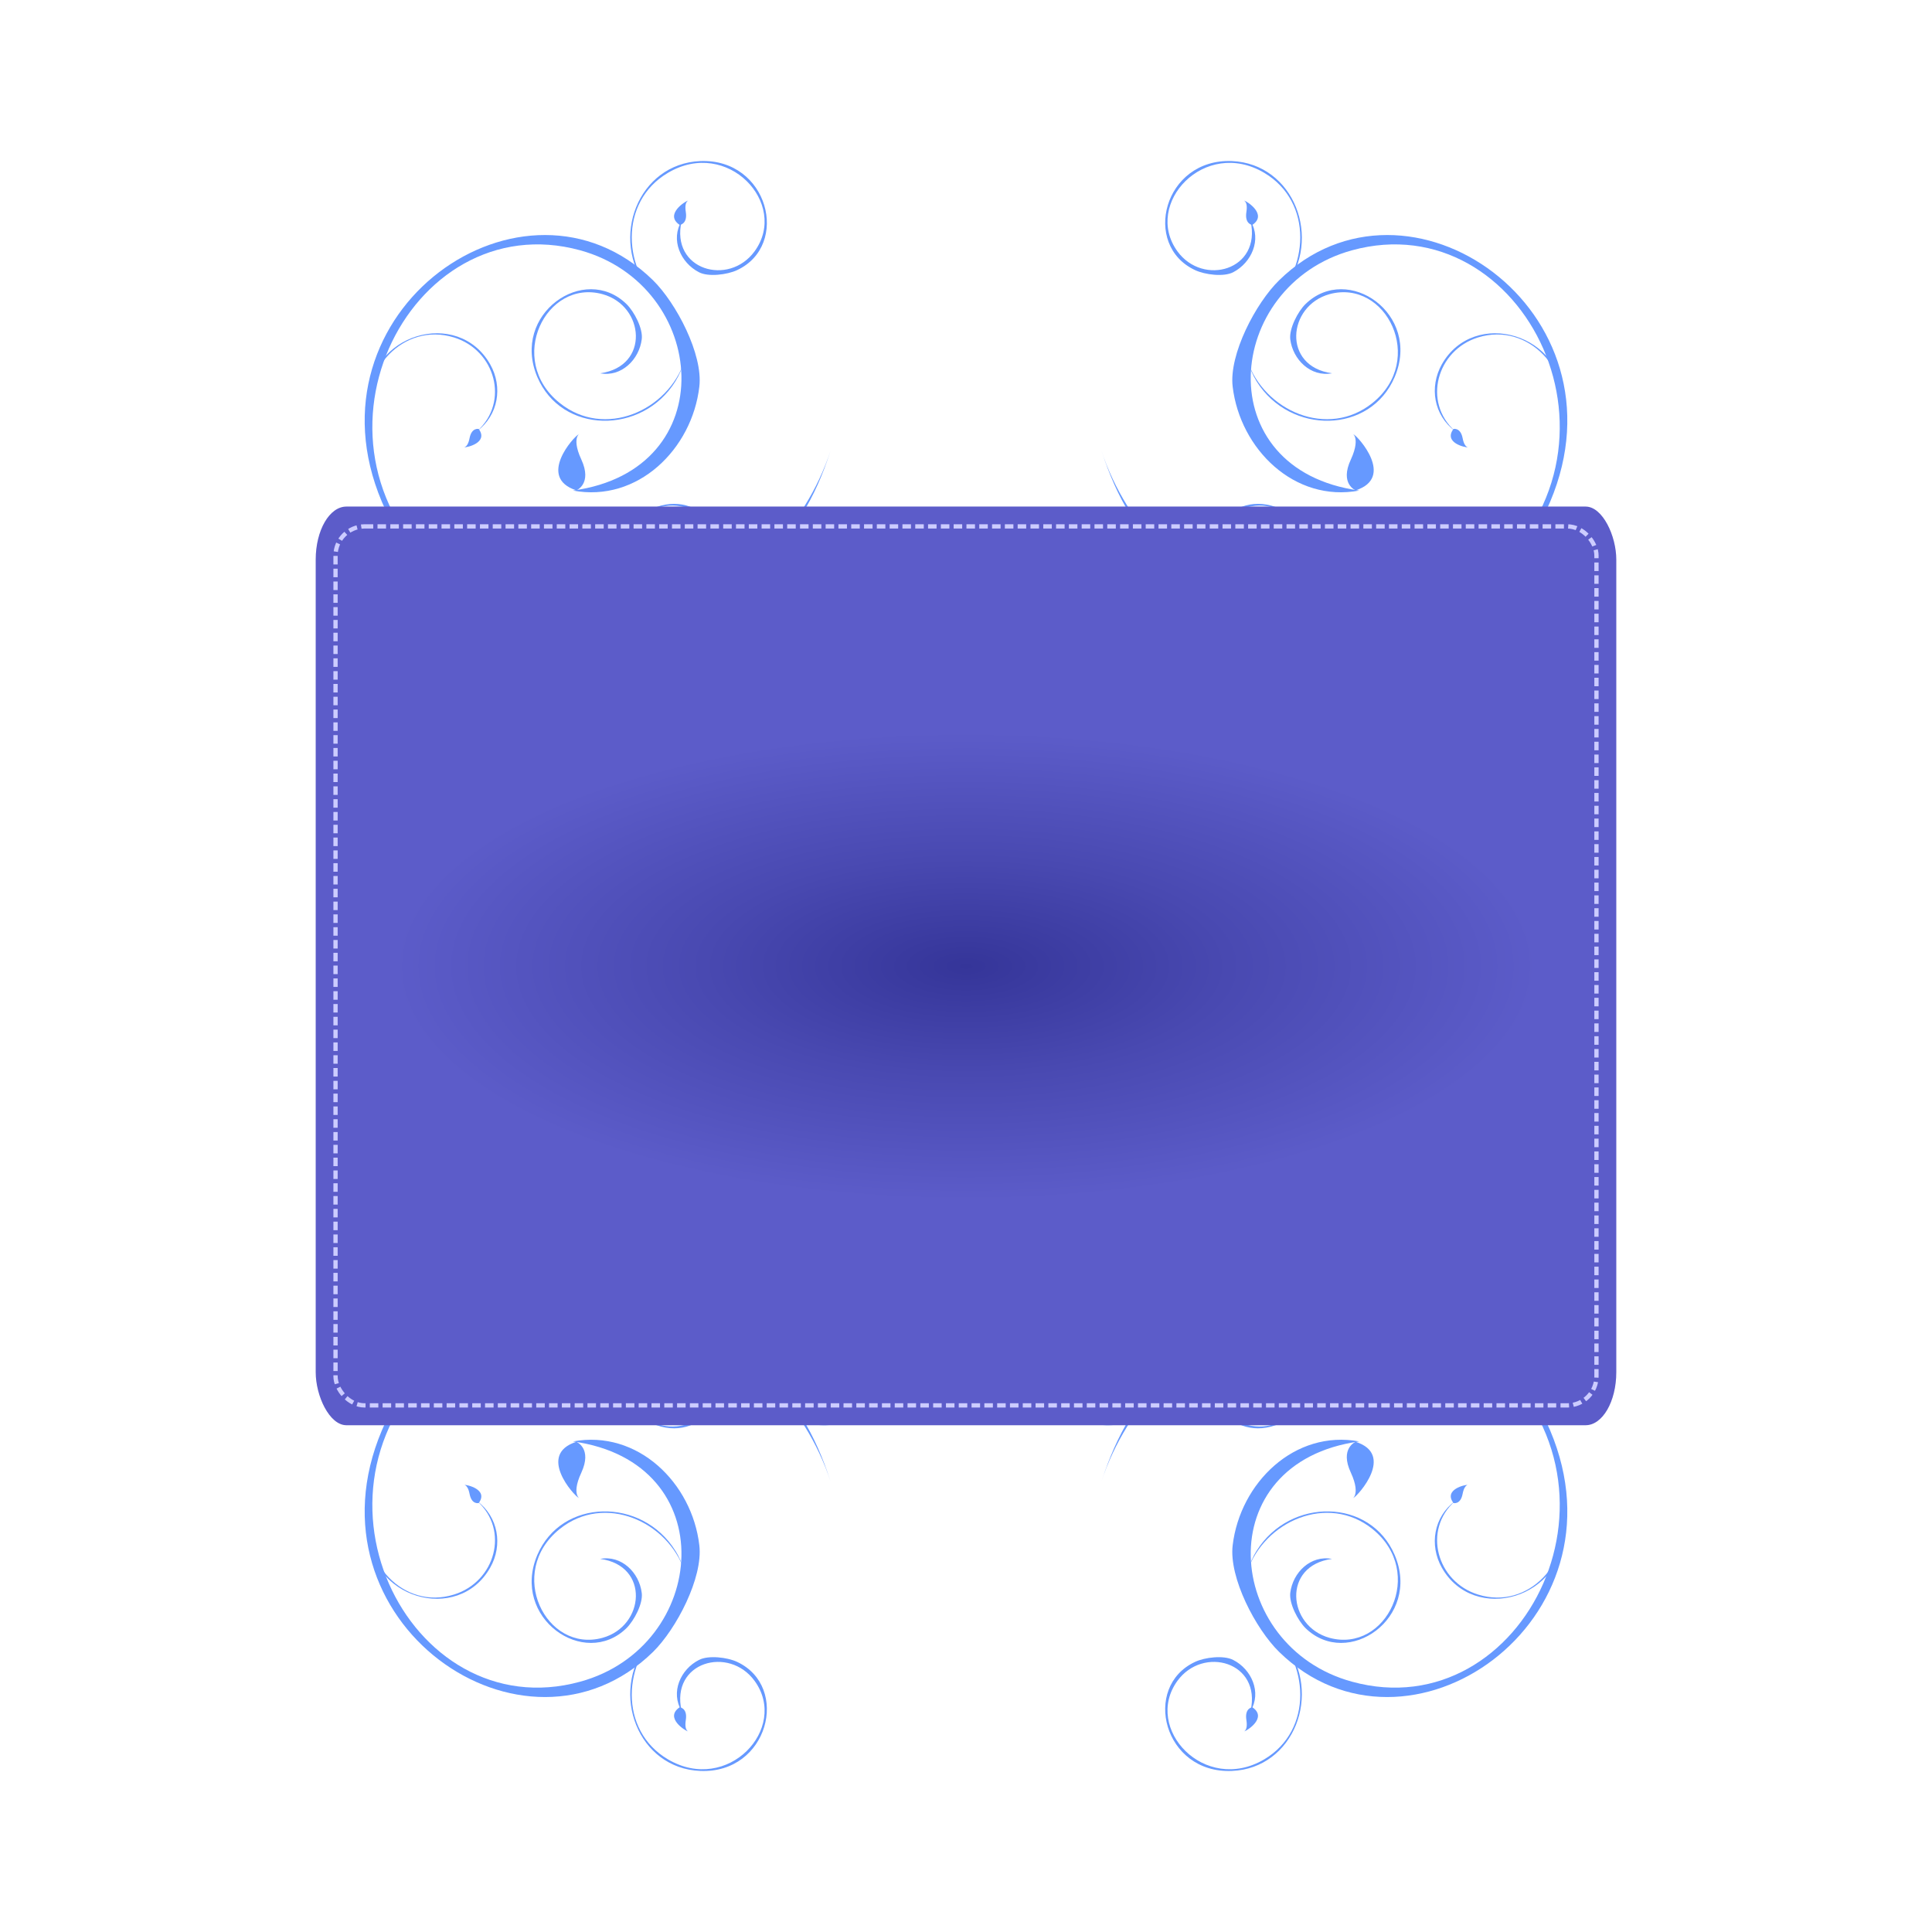 <svg:svg xmlns:dc="http://purl.org/dc/elements/1.1/" xmlns:ns2="http://web.resource.org/cc/" xmlns:rdf="http://www.w3.org/1999/02/22-rdf-syntax-ns#" xmlns:svg="http://www.w3.org/2000/svg" height="10132.413" style="shape-rendering:geometricPrecision; text-rendering:geometricPrecision; image-rendering:optimizeQuality; fill-rule:evenodd; clip-rule:evenodd" version="1.1" viewBox="-1655.707 -844.684 10132.413 10132.413" width="10132.413" xml:space="preserve">
 <svg:defs>
  <svg:style type="text/css">
   
    .str0 {stroke:#CCCCFF;stroke-width:22.382;stroke-dasharray:44.764 22.382}
    .fil2 {fill:none}
    .fil0 {fill:#6699FF}
    .fil1 {fill:url(#id0)}
   
  </svg:style>
  <svg:radialGradient cx="3410.7" cy="4221.28" fx="3410.7" fy="4221.28" gradientTransform="matrix(1 -0 -0 0.41 0 2492)" gradientUnits="userSpaceOnUse" id="id0" r="3000">
   <svg:stop offset="0" style="stop-opacity:1; stop-color:#353599" />
   <svg:stop offset="0.459" style="stop-opacity:1; stop-color:#4949B1" />
   <svg:stop offset="1" style="stop-opacity:1; stop-color:#5C5CC9" />
  </svg:radialGradient>
 </svg:defs>
 <svg:g id="Layer_x0020_1">
  <svg:g id="_607435992">
   <svg:g>
    <svg:g>
     <svg:path class="fil0" d="M4121 6924c269,-811 1285,-1256 1997,-685 862,693 219,1984 -683,1736 -673,-184 -756,-1151 38,-1260 -339,-63 -625,217 -664,545 -20,170 121,439 244,559 673,657 1845,-160 1421,-1162 -386,-911 -1667,-926 -2200,-72 -67,108 -113,219 -153,339z" />
     <svg:path class="fil0" d="M6539 7080c54,263 -177,521 -443,438 -216,-67 -292,-338 -121,-490 -111,82 -136,230 -69,349 168,297 645,166 643,-211 0,-29 -4,-57 -10,-86z" />
     <svg:path class="fil0" d="M4885 7399c89,-266 423,-413 657,-225 283,228 72,652 -225,571 -221,-61 -249,-379 13,-414 -112,-21 -206,71 -219,179 -6,56 40,144 80,184 222,216 608,-53 468,-383 -127,-299 -548,-304 -724,-23 -22,35 -37,72 -50,111z" />
     <svg:path class="fil0" d="M4267 6616c-275,60 -571,-153 -528,-451 52,-360 525,-393 606,-96 60,221 -200,406 -363,199 38,107 166,141 265,97 51,-22 104,-107 117,-162 74,-300 -353,-496 -566,-208 -194,261 16,627 347,635 42,1 81,-5 122,-14z" />
     <svg:path class="fil0" d="M5004 6038c198,80 294,341 140,509 -187,205 -499,24 -423,-198 57,-165 300,-170 314,30 21,-84 -44,-160 -125,-174 -42,-8 -112,23 -144,52 -174,157 11,463 268,373 233,-82 257,-402 52,-548 -25,-19 -52,-32 -82,-44z" />
     <svg:path class="fil0" d="M4995 7688c218,177 238,541 -20,694 -313,185 -636,-162 -456,-411 135,-186 442,-100 384,157 59,-97 5,-218 -91,-267 -50,-26 -149,-14 -200,10 -281,131 -165,587 193,572 325,-13 478,-406 276,-669 -25,-33 -54,-60 -86,-86z" />
     <svg:path class="fil0" d="M3988 6279c0,0 -49,-48 1,-95 50,-47 14,93 -1,95z" />
     <svg:path class="fil0" d="M5015 6465c0,0 -49,-48 1,-95 50,-48 14,92 -1,95z" />
     <svg:path class="fil0" d="M5454 6717c0,0 -85,34 -25,162 59,128 -7,142 15,131 22,-11 218,-227 10,-293z" />
     <svg:path class="fil0" d="M4912 8109c0,0 -41,4 -31,67 10,63 -21,61 -10,59 11,-2 123,-71 41,-126z" />
     <svg:path class="fil0" d="M5967 7038c0,0 37,10 48,-48 11,-57 36,-46 26,-47 -10,-2 -128,23 -74,95z" />
    </svg:g>
    <svg:g>
     <svg:path class="fil0" d="M2700 6924c-269,-811 -1284,-1256 -1996,-685 -863,693 -219,1984 683,1736 673,-184 756,-1151 -38,-1260 339,-63 625,217 663,545 20,170 -121,439 -243,559 -673,657 -1846,-160 -1422,-1162 386,-911 1668,-926 2200,-72 67,108 114,219 153,339z" />
     <svg:path class="fil0" d="M282 7080c-53,263 177,521 443,438 217,-67 292,-338 122,-490 110,82 136,230 68,349 -168,297 -644,166 -643,-211 0,-29 4,-57 10,-86z" />
     <svg:path class="fil0" d="M1936 7399c-88,-266 -422,-413 -656,-225 -284,228 -72,652 224,571 222,-61 249,-379 -12,-414 111,-21 205,71 218,179 7,56 -40,144 -80,184 -221,216 -607,-53 -468,-383 127,-299 549,-304 724,-23 22,35 37,72 50,111z" />
     <svg:path class="fil0" d="M2555 6616c274,60 570,-153 527,-451 -52,-360 -525,-393 -606,-96 -60,221 200,406 364,199 -39,107 -166,141 -266,97 -51,-22 -104,-107 -117,-162 -74,-300 354,-496 567,-208 193,261 -17,627 -348,635 -41,1 -81,-5 -121,-14z" />
     <svg:path class="fil0" d="M1817 6038c-198,80 -293,341 -139,509 186,205 498,24 422,-198 -57,-165 -299,-170 -314,30 -21,-84 45,-160 126,-174 42,-8 111,23 143,52 175,157 -11,463 -267,373 -234,-82 -258,-402 -53,-548 26,-19 53,-32 82,-44z" />
     <svg:path class="fil0" d="M1826 7688c-218,177 -238,541 21,694 313,185 636,-162 455,-411 -135,-186 -442,-100 -383,157 -59,-97 -6,-218 91,-267 49,-26 149,-14 200,10 280,131 164,587 -193,572 -326,-13 -478,-406 -277,-669 25,-33 54,-60 86,-86z" />
     <svg:path class="fil0" d="M2834 6279c0,0 49,-48 -1,-95 -51,-47 -15,93 1,95z" />
     <svg:path class="fil0" d="M1807 6465c0,0 49,-48 -1,-95 -51,-48 -15,92 1,95z" />
     <svg:path class="fil0" d="M1367 6717c0,0 85,34 26,162 -60,128 7,142 -15,131 -23,-11 -219,-227 -11,-293z" />
     <svg:path class="fil0" d="M1909 8109c0,0 42,4 32,67 -10,63 21,61 10,59 -11,-2 -124,-71 -42,-126z" />
     <svg:path class="fil0" d="M855 7038c0,0 -37,10 -48,-48 -11,-57 -37,-46 -27,-47 10,-2 128,23 75,95z" />
    </svg:g>
   </svg:g>
   <svg:g>
    <svg:g>
     <svg:path class="fil0" d="M4121 1520c269,810 1285,1256 1997,684 862,-692 219,-1983 -683,-1736 -673,185 -756,1152 38,1260 -339,64 -625,-217 -664,-545 -20,-169 121,-438 244,-558 673,-658 1845,159 1421,1162 -386,911 -1667,926 -2200,71 -67,-107 -113,-218 -153,-338z" />
     <svg:path class="fil0" d="M6539 1363c54,-262 -177,-520 -443,-438 -216,67 -292,338 -121,491 -111,-83 -136,-230 -69,-350 168,-297 645,-165 643,211 0,30 -4,57 -10,86z" />
     <svg:path class="fil0" d="M4885 1044c89,267 423,413 657,225 283,-227 72,-652 -225,-571 -221,61 -249,379 13,415 -112,21 -206,-72 -219,-179 -6,-56 40,-145 80,-184 222,-216 608,52 468,382 -127,300 -548,305 -724,24 -22,-36 -37,-72 -50,-112z" />
     <svg:path class="fil0" d="M4267 1827c-275,-59 -571,154 -528,451 52,360 525,394 606,97 60,-222 -200,-407 -363,-200 38,-107 166,-141 265,-97 51,23 104,108 117,162 74,301 -353,497 -566,209 -194,-262 16,-627 347,-635 42,-1 81,4 122,13z" />
     <svg:path class="fil0" d="M5004 2405c198,-80 294,-340 140,-509 -187,-204 -499,-23 -423,198 57,165 300,171 314,-29 21,83 -44,159 -125,174 -42,8 -112,-23 -144,-52 -174,-157 11,-463 268,-373 233,82 257,401 52,548 -25,18 -52,32 -82,43z" />
     <svg:path class="fil0" d="M4995 756c218,-177 238,-541 -20,-694 -313,-186 -636,162 -456,411 135,186 442,99 384,-158 59,97 5,218 -91,268 -50,26 -149,13 -200,-11 -281,-131 -165,-586 193,-572 325,14 478,406 276,669 -25,33 -54,61 -86,87z" />
     <svg:path class="fil0" d="M3988 2164c0,0 -49,48 1,96 50,47 14,-93 -1,-96z" />
     <svg:path class="fil0" d="M5015 1978c0,0 -49,49 1,96 50,47 14,-93 -1,-96z" />
     <svg:path class="fil0" d="M5454 1727c0,0 -85,-34 -25,-162 59,-129 -7,-142 15,-131 22,10 218,226 10,293z" />
     <svg:path class="fil0" d="M4912 335c0,0 -41,-4 -31,-68 10,-63 -21,-60 -10,-59 11,2 123,72 41,127z" />
     <svg:path class="fil0" d="M5967 1405c0,0 37,-9 48,48 11,58 36,46 26,48 -10,2 -128,-23 -74,-96z" />
    </svg:g>
    <svg:g>
     <svg:path class="fil0" d="M2700 1520c-269,810 -1284,1256 -1996,684 -863,-692 -219,-1983 683,-1736 673,185 756,1152 -38,1260 339,64 625,-217 663,-545 20,-169 -121,-438 -243,-558 -673,-658 -1846,159 -1422,1162 386,911 1668,926 2200,71 67,-107 114,-218 153,-338z" />
     <svg:path class="fil0" d="M282 1363c-53,-262 177,-520 443,-438 217,67 292,338 122,491 110,-83 136,-230 68,-350 -168,-297 -644,-165 -643,211 0,30 4,57 10,86z" />
     <svg:path class="fil0" d="M1936 1044c-88,267 -422,413 -656,225 -284,-227 -72,-652 224,-571 222,61 249,379 -12,415 111,21 205,-72 218,-179 7,-56 -40,-145 -80,-184 -221,-216 -607,52 -468,382 127,300 549,305 724,24 22,-36 37,-72 50,-112z" />
     <svg:path class="fil0" d="M2555 1827c274,-59 570,154 527,451 -52,360 -525,394 -606,97 -60,-222 200,-407 364,-200 -39,-107 -166,-141 -266,-97 -51,23 -104,108 -117,162 -74,301 354,497 567,209 193,-262 -17,-627 -348,-635 -41,-1 -81,4 -121,13z" />
     <svg:path class="fil0" d="M1817 2405c-198,-80 -293,-340 -139,-509 186,-204 498,-23 422,198 -57,165 -299,171 -314,-29 -21,83 45,159 126,174 42,8 111,-23 143,-52 175,-157 -11,-463 -267,-373 -234,82 -258,401 -53,548 26,18 53,32 82,43z" />
     <svg:path class="fil0" d="M1826 756c-218,-177 -238,-541 21,-694 313,-186 636,162 455,411 -135,186 -442,99 -383,-158 -59,97 -6,218 91,268 49,26 149,13 200,-11 280,-131 164,-586 -193,-572 -326,14 -478,406 -277,669 25,33 54,61 86,87z" />
     <svg:path class="fil0" d="M2834 2164c0,0 49,48 -1,96 -51,47 -15,-93 1,-96z" />
     <svg:path class="fil0" d="M1807 1978c0,0 49,49 -1,96 -51,47 -15,-93 1,-96z" />
     <svg:path class="fil0" d="M1367 1727c0,0 85,-34 26,-162 -60,-129 7,-142 -15,-131 -23,10 -219,226 -11,293z" />
     <svg:path class="fil0" d="M1909 335c0,0 42,-4 32,-68 -10,-63 21,-60 10,-59 -11,2 -124,72 -42,127z" />
     <svg:path class="fil0" d="M855 1405c0,0 -37,-9 -48,48 -11,58 -37,46 -27,48 10,2 128,-23 75,-96z" />
    </svg:g>
   </svg:g>
   <svg:rect class="fil1" height="4818" rx="161" ry="278" width="6821" y="1812" />
   <svg:rect class="fil2 str0" height="4610" rx="153" ry="153" width="6613" x="104" y="1916" />
  </svg:g>
 </svg:g>
</svg:svg>